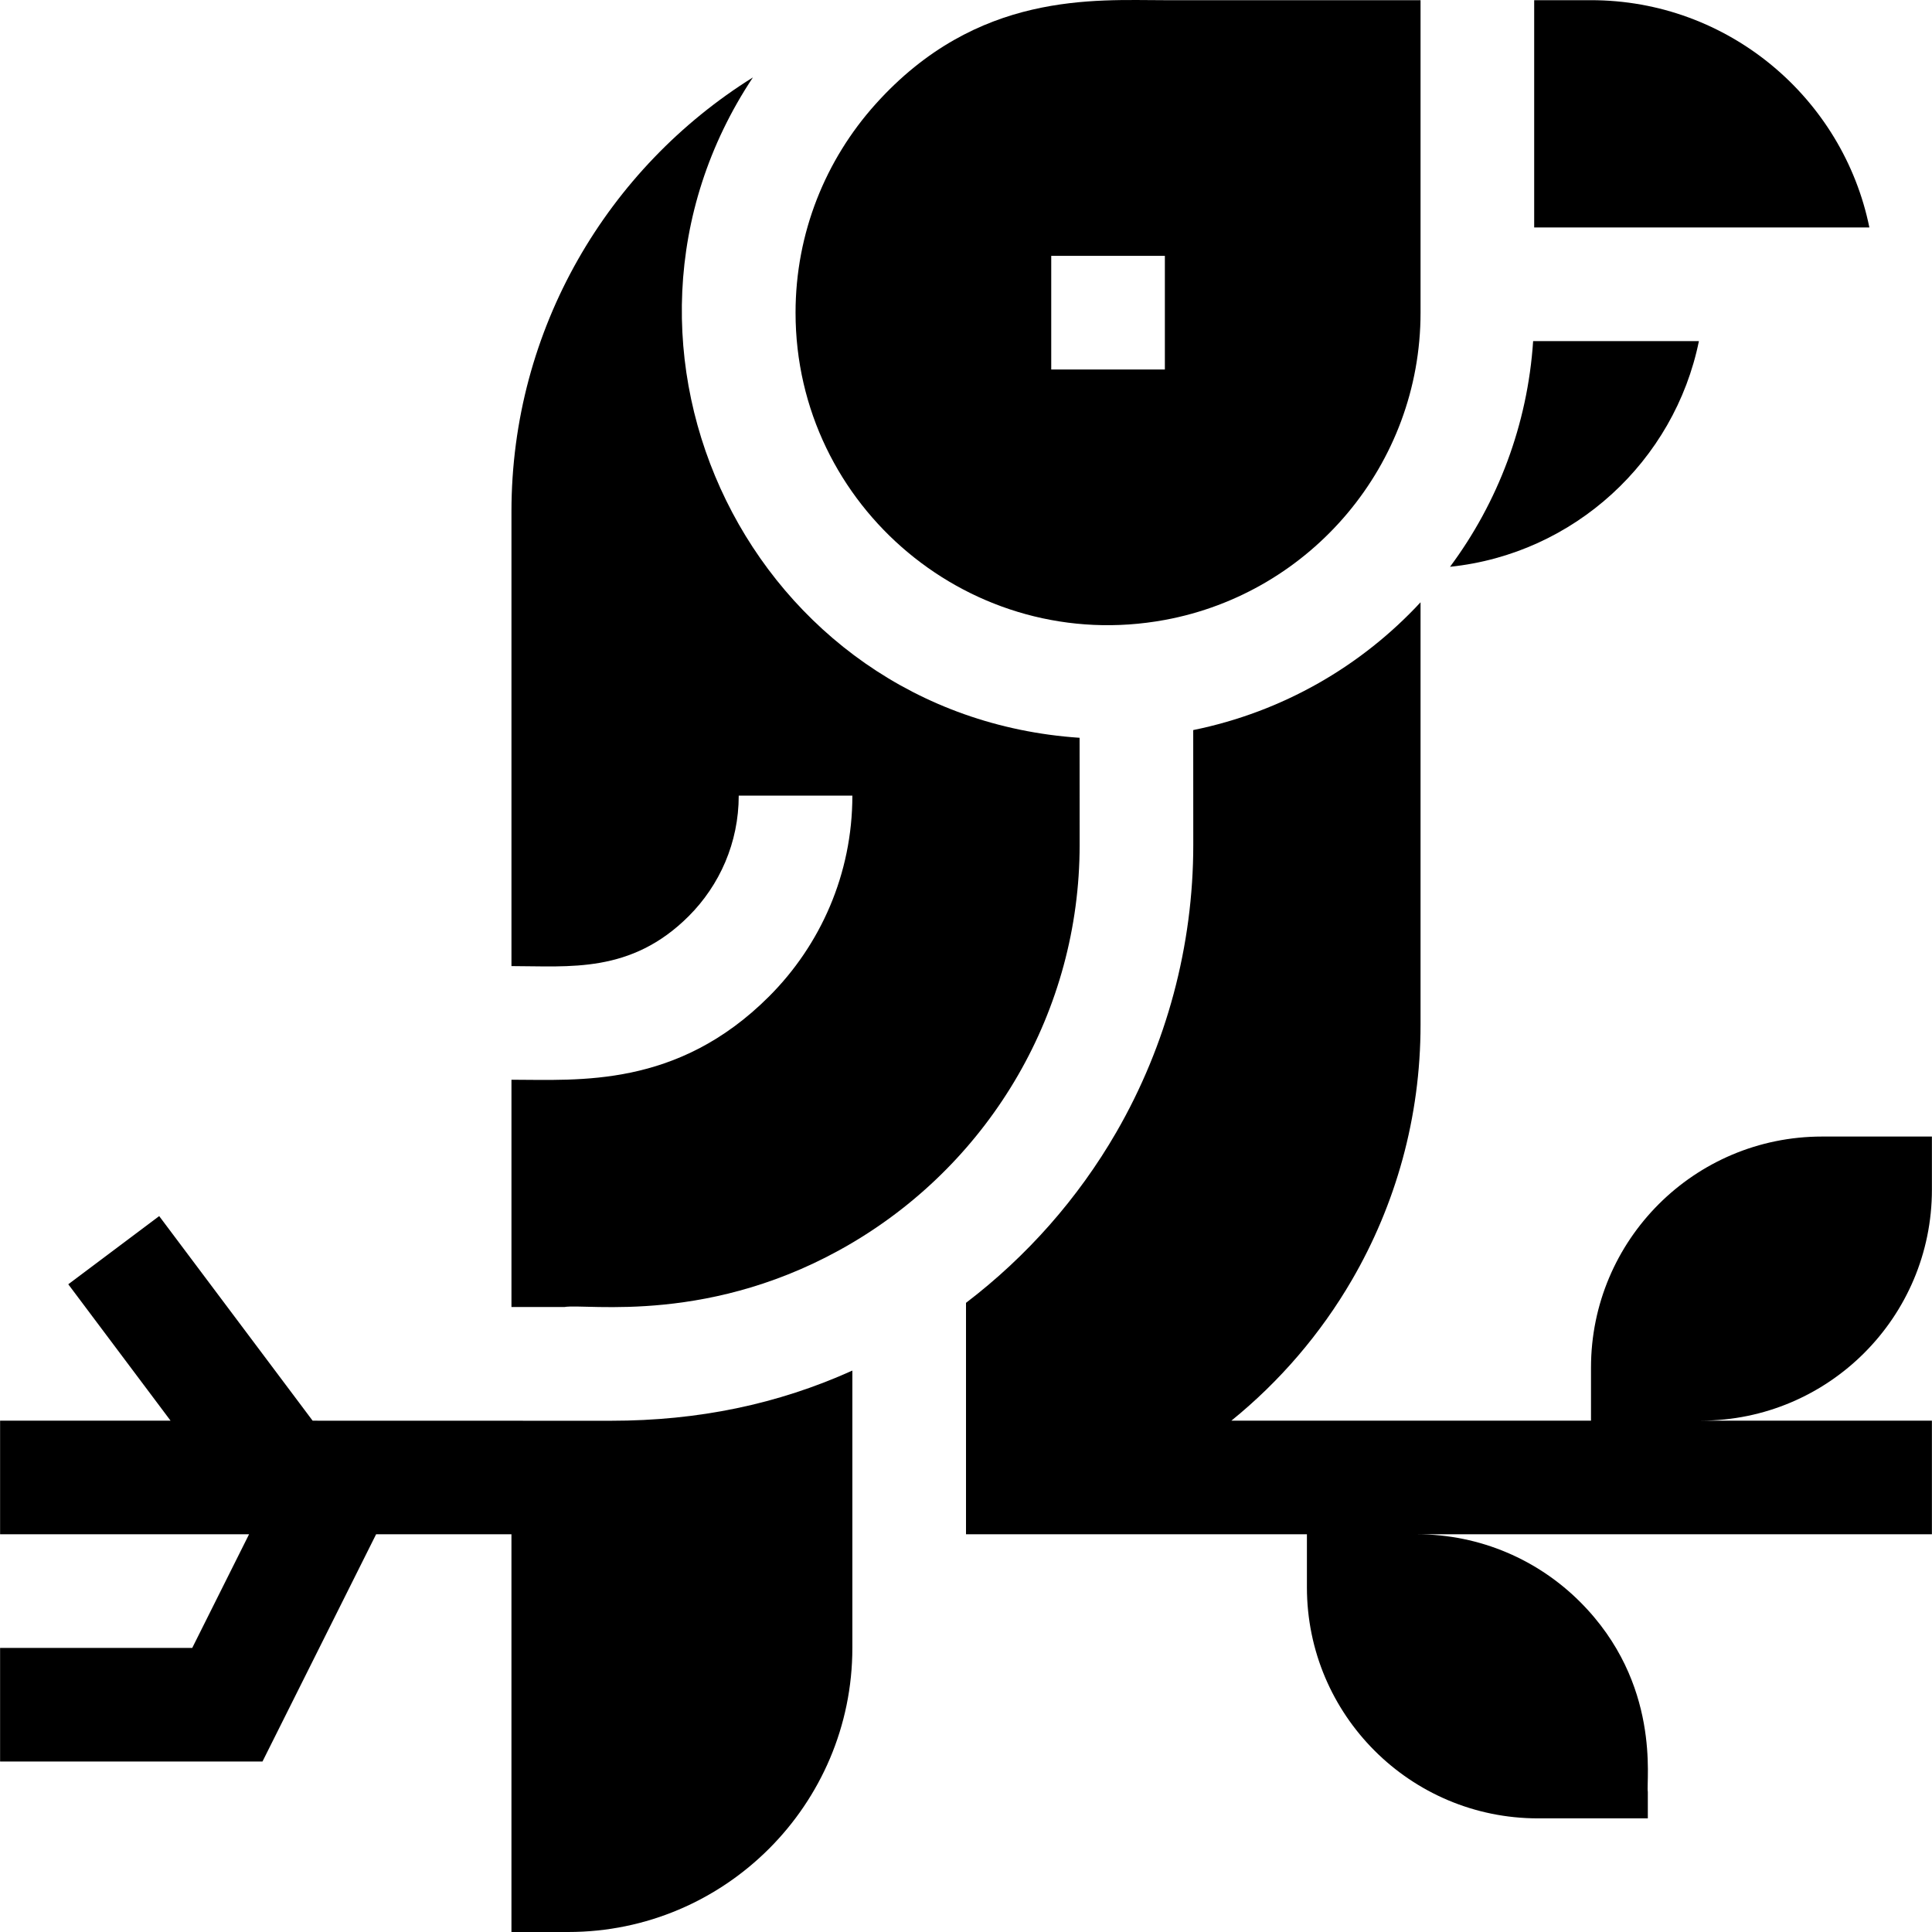 <svg id="Capa_1" enable-background="new 0 0 510.049 510.049" height="512" fill="currentColor"
  viewBox="0 0 510.049 510.049" width="512" xmlns="http://www.w3.org/2000/svg">
  <g id="XMLID_3891_">
    <path id="XMLID_4040_"
      d="m161.327 375.081c-107.56 0-70.855-.032-78.803-.032-11.018-14.689-34.076-45.435-40.5-54-8.394 6.296-15.606 11.705-24 18 8.988 11.985 18.011 24.015 27 36h-45v30h65.729c-5.246 10.492-9.754 19.508-15 30-16.116 0-34.613 0-50.729 0v30h69.271c8.131-16.261 25.212-50.424 30-60h35.729v105h15c41.354 0 75-33.643 75-75 0-15.159 0-46.661 0-73.216-19.687 8.886-40.67 13.248-63.692 13.248-.002 0-.003 0-.005 0z" />
    <path id="XMLID_4043_"
      d="m285.012 194.777c-86.502-5.825-133.55-103.097-86.247-174.337-38.239 23.862-63.74 66.31-63.74 114.609v120c15.27 0 31.55 2.06 46.805-13.195 8.148-8.147 13.195-19.397 13.195-31.805h30c0 20.678-8.411 39.428-21.992 53.009-24.249 24.249-50.262 21.991-68.008 21.991v60h14c5.857-1.009 39.014 4.948 76-16.969 36.545-21.655 60-61.125 60-105.031 0-11.48-.008-20.701-.013-28.272z" />
    <path id="XMLID_4078_"
      d="m307.525 163.658c38.607-7.125 67.5-41 67.5-81.108 0-9.925 0-72.12 0-82.5-18.362 0-56.794 0-67.5 0-18.475 0-49.546-2.462-76.407 27.47-13.108 14.608-21.093 33.903-21.093 55.03 0 51.336 46.702 90.482 97.5 81.108zm-30-96.109h30v30c-10.285 0-19.715 0-30 0 0-10.285 0-19.715 0-30z" />
    <path id="XMLID_4079_"
      d="m510.025 314.049c0-4.897 0-9.104 0-14-10.143 0-18.857 0-29 0-33.689 0-61 27.31-61 61v14c-37.471 0-75.347 0-94.919 0l-.017.005c12.732-10.323 23.556-22.914 31.832-37.163 11.509-19.815 18.104-42.822 18.104-67.342 0-5.906 0-62.053 0-111.546-15.565 16.799-36.289 28.905-60.014 33.736.004 8.568.014 16.63.014 30.31 0 26.616-7.025 52.85-20.317 75.863-10.104 17.495-23.652 32.815-39.683 45.038 0 1.882 0 61.423 0 61.099h90v14c0 33.689 27.31 61 61 61h29v-7c-.507-2.902 3.638-28.629-17.866-50.134-11.039-11.039-26.289-17.866-43.134-17.866h136c0-10.492 0-19.508 0-30-13.608 0-36.029 0-61 0 33.688 0 61-27.309 61-61z" />
    <path id="XMLID_4080_" d="m420.025.049c-4.994 0-9.998 0-15 0v60h88.49c-6.968-34.19-37.27-60-73.49-60z" />
    <path id="XMLID_4081_"
      d="m448.515 90.049h-43.766c-1.465 22.093-9.338 42.631-21.941 59.583 32.708-3.39 59.245-27.872 65.707-59.583z" />
  </g>
</svg>
